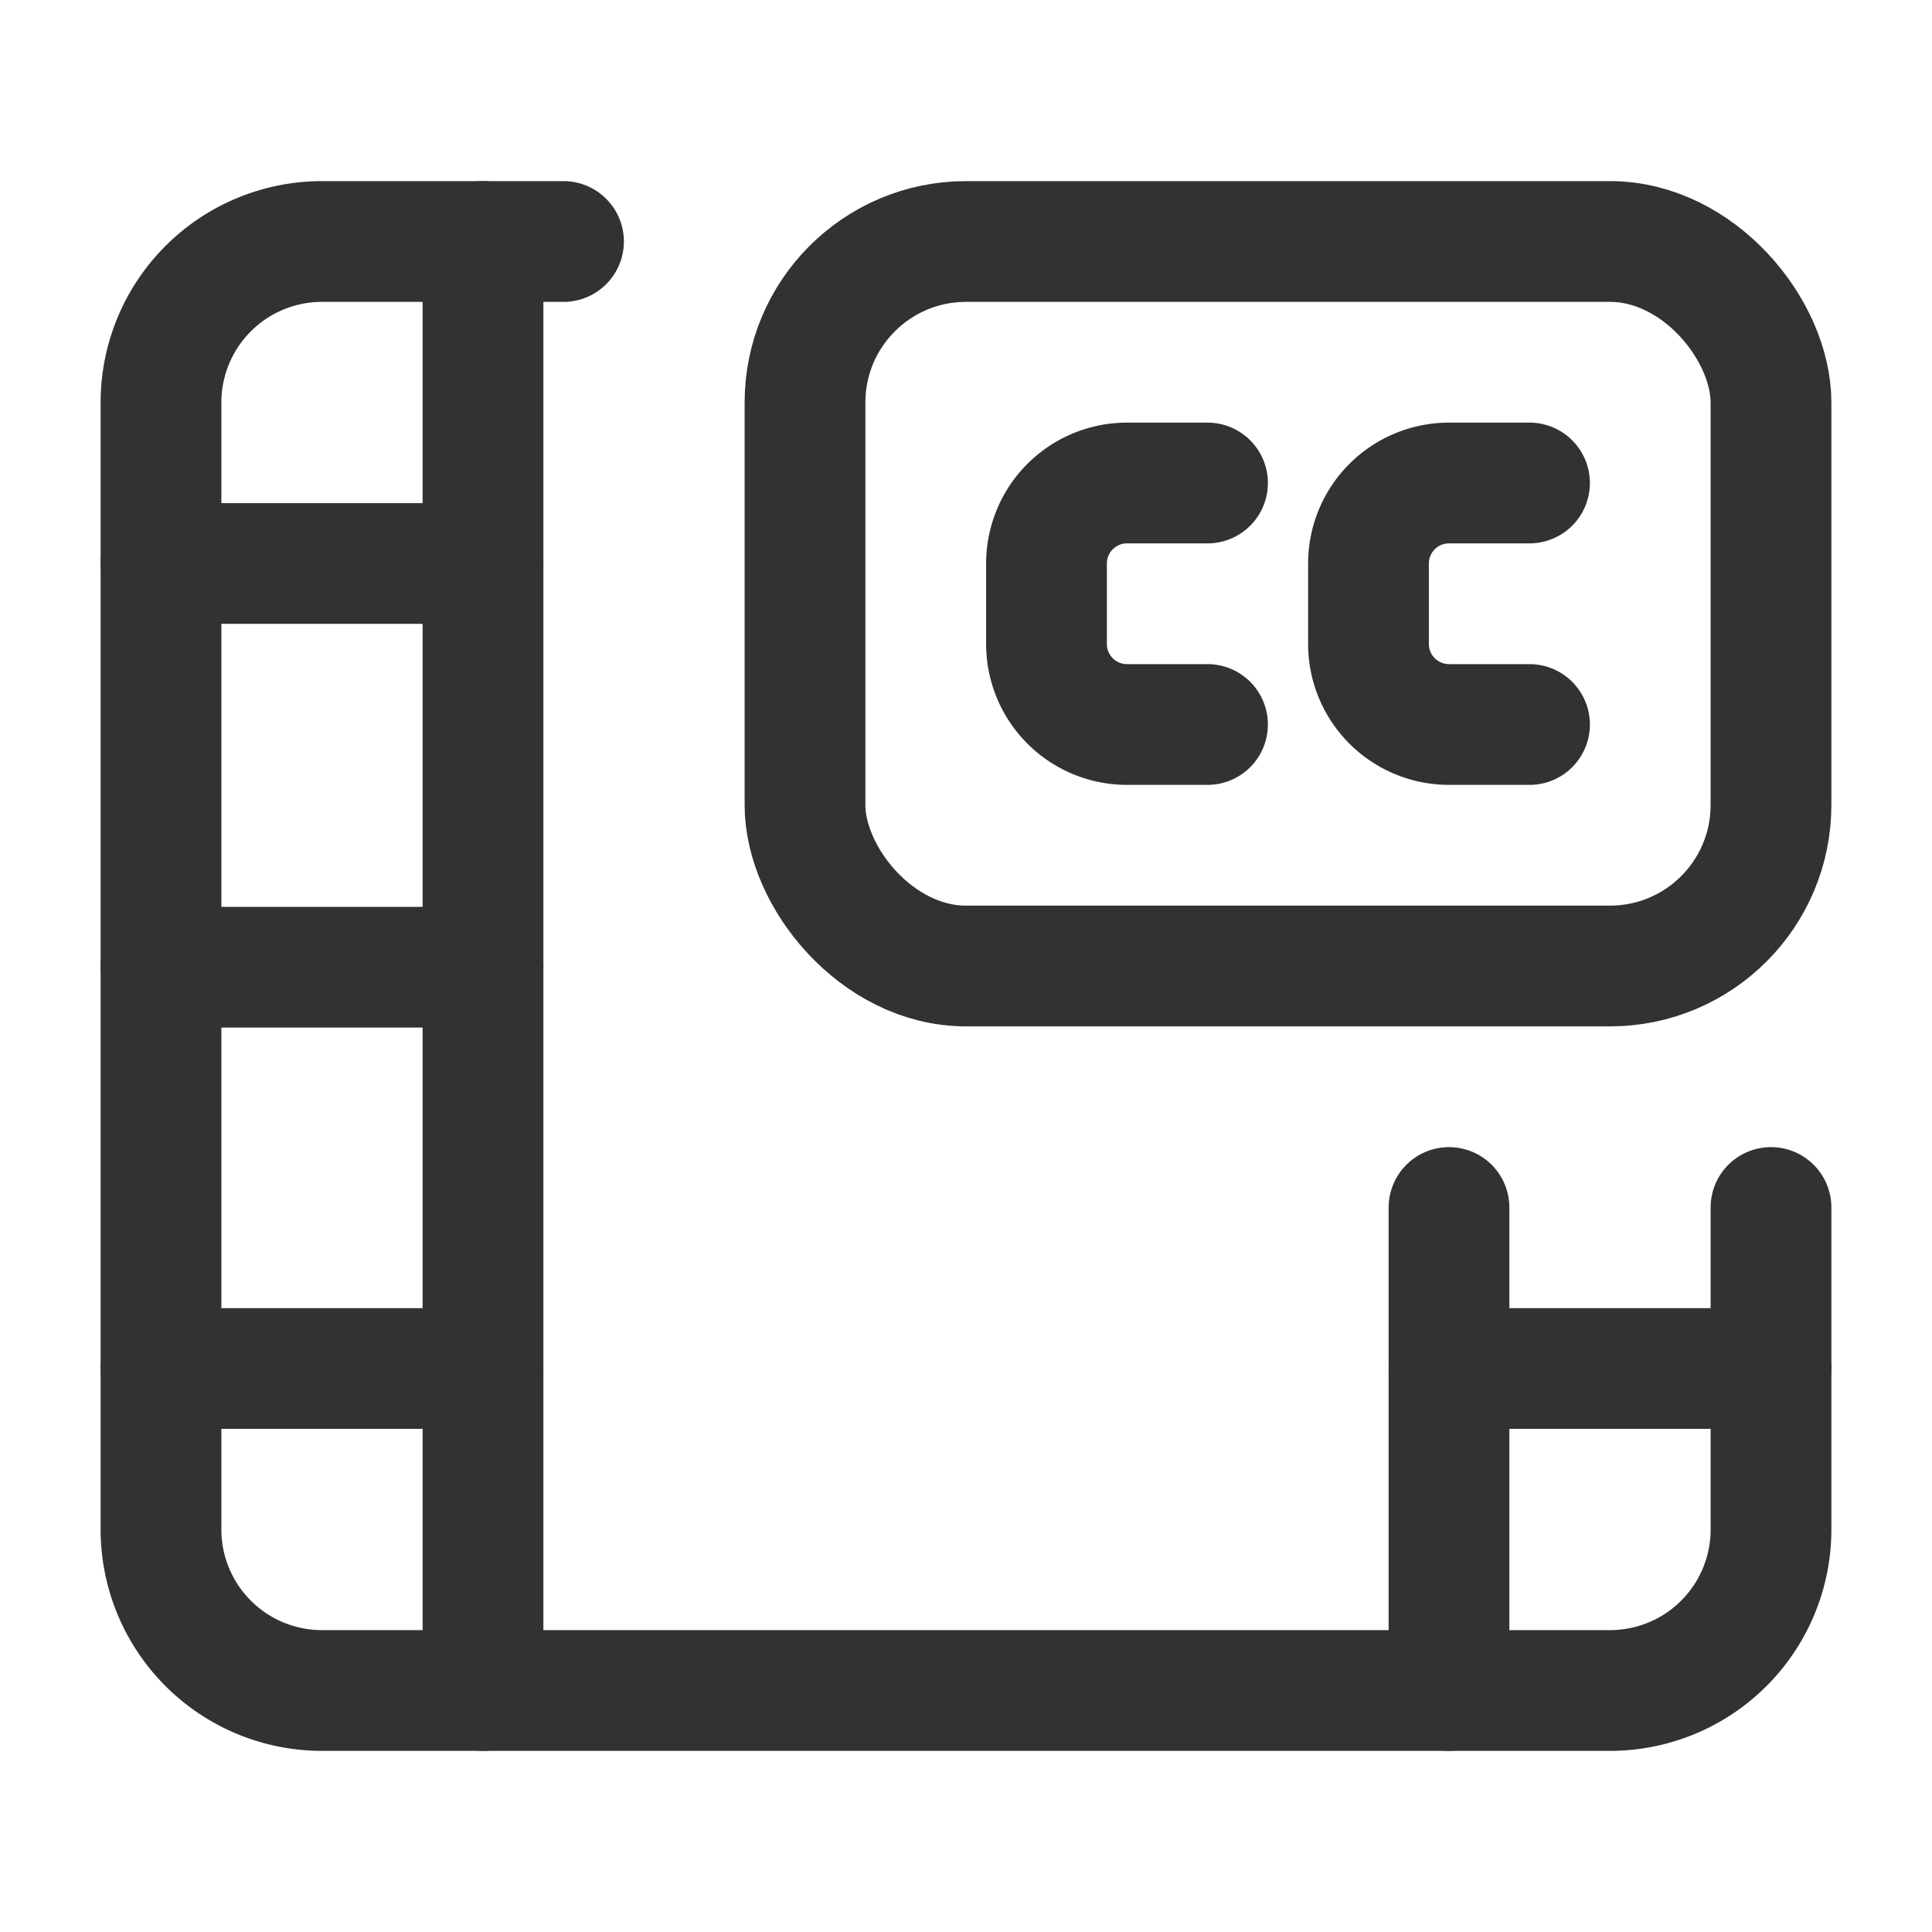 <svg id="Layer_3" data-name="Layer 3" xmlns="http://www.w3.org/2000/svg" viewBox="0 0 24 24"><path d="M24,24H0V0H24Z" fill="none"/><path d="M15,6H14a1,1,0,0,0-1,1V8a1,1,0,0,0,1,1h1" fill="none" stroke="#323232" stroke-linecap="round" stroke-linejoin="round" stroke-width="1.5"/><path d="M19,6H18a1,1,0,0,0-1,1V8a1,1,0,0,0,1,1h1" fill="none" stroke="#323232" stroke-linecap="round" stroke-linejoin="round" stroke-width="1.5"/><rect x="10" y="3" width="12" height="9" rx="2" stroke-width="1.5" stroke="#323232" stroke-linecap="round" stroke-linejoin="round" fill="none"/><line x1="18" y1="15" x2="18" y2="21" fill="none" stroke="#323232" stroke-linecap="round" stroke-linejoin="round" stroke-width="1.5"/><line x1="6" y1="21" x2="6" y2="3" fill="none" stroke="#323232" stroke-linecap="round" stroke-linejoin="round" stroke-width="1.5"/><path d="M6,12.015H2" fill="none" stroke="#323232" stroke-linecap="round" stroke-linejoin="round" stroke-width="1.5"/><path d="M6,17H2" fill="none" stroke="#323232" stroke-linecap="round" stroke-linejoin="round" stroke-width="1.5"/><path d="M22,17H18" fill="none" stroke="#323232" stroke-linecap="round" stroke-linejoin="round" stroke-width="1.5"/><path d="M6,7H2" fill="none" stroke="#323232" stroke-linecap="round" stroke-linejoin="round" stroke-width="1.5"/><path d="M22,15v4a2,2,0,0,1-2,2H4a2,2,0,0,1-2-2V5A2,2,0,0,1,4,3H7" fill="none" stroke="#323232" stroke-linecap="round" stroke-linejoin="round" stroke-width="1.5"/></svg>